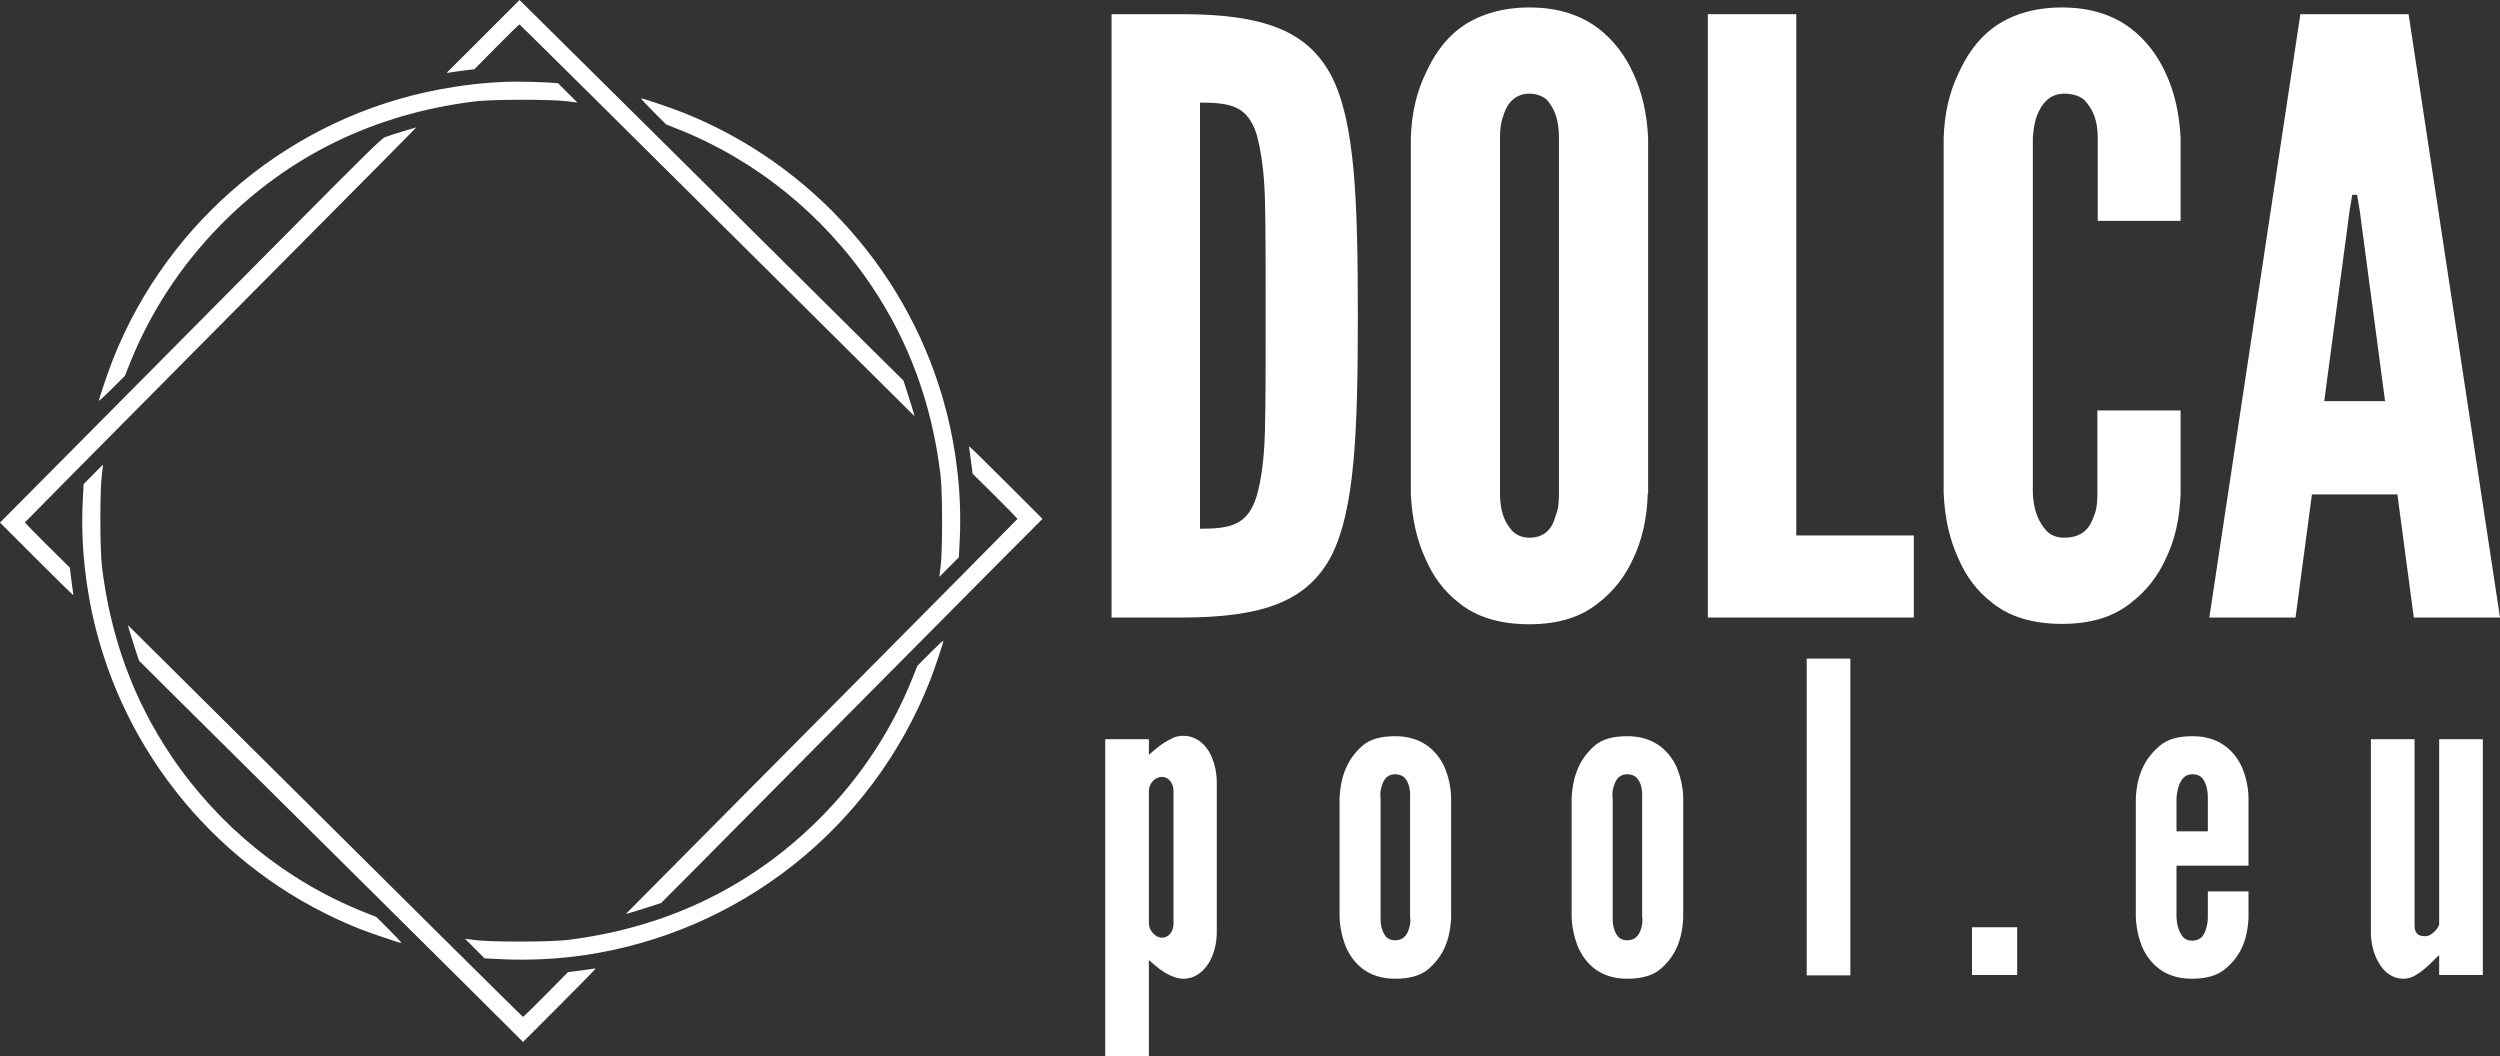 <?xml version="1.0" encoding="utf-8"?>
<!-- Generator: Adobe Illustrator 24.3.0, SVG Export Plug-In . SVG Version: 6.00 Build 0)  -->
<svg version="1.1" id="Layer_1" xmlns="http://www.w3.org/2000/svg" xmlns:xlink="http://www.w3.org/1999/xlink" x="0px" y="0px"
	 viewBox="0 0 670 283.1" style="enable-background:new 0 0 670 283.1;" xml:space="preserve">
<rect x="0" y="0" width="670" height="283.1" fill="#333333" stroke="none"/>
<style type="text/css">
	.st0{fill:#FFFFFF;}
</style>
<g transform="translate(0,1280) scale(0.1,-0.1)">
	<path class="st0" d="M1198.1,12605.9c0-1.2,1.9-1.5,4.4-0.7c2.2,0.7,18.7,2.9,36.6,5.3l32.2,3.9l59.6,60.3
		c32.7,33.2,60.3,60.1,61.3,59.9c1.7-0.7,324.2-320.4,743.7-737.2c89.9-89.4,197.7-196.3,239.4-237.7l75.6-75.1l-3.6,13.3
		c-2.2,7.3-8.7,28.8-15,47.7l-10.9,34.4l-80.5,79.5c-44.1,43.6-275.3,273.1-513.5,509.6c-238.5,236.5-434.3,430.4-435,430.9"/>
	<path class="st0" d="M1359.3,12580.9c-64.9-2.7-120-9-181.8-20.6c-394.5-74.2-725.8-348-874.8-723.4
		c-11.6-29.3-37.6-105.7-37.6-110.7c0-1.7,15.8,12.8,34.9,32l34.9,34.9l12.6,31.7c54.3,136.4,136.4,262.7,241.1,369.6
		c184.2,188.3,414.9,300.7,684.6,333.9c45.8,5.6,200.9,5.8,245.5,0.5l28.6-3.6l-25.9,25.9l-25.9,25.9l-20.8,1.5
		C1444.6,12580.4,1381.8,12581.9,1359.3,12580.9z"/>
	<path class="st0" d="M1750.4,12501.4l34.9-34.9l31.7-12.6c208.7-82.6,391.6-230.9,518.4-419.7c101.3-150.7,161.9-316.7,185.1-506
		c5.6-45.8,5.8-200.9,0.5-245.5l-3.6-28.6l26.2,26.2l26.2,26.2l2.4,49.2c5.3,111.7-7.3,230.9-36.4,343.6
		c-93.5,362.5-357.2,660.9-706.4,799.5c-29.6,11.6-105.9,37.6-111,37.6C1716.7,12536.3,1731.3,12520.6,1750.4,12501.4z"/>
	<path class="st0" d="M0,11399.5l96.9-96.9c53.1-53.1,97.7-96.7,98.6-96.7c1.2,0,1.5,1.9,0.7,4.4c-0.7,2.2-2.9,18.7-5.1,36.4
		l-4.1,32.2l-60.3,59.6c-33.2,33-60.1,60.6-59.9,61.6c0.5,1,199.2,201.6,441.8,446.1c550.6,554.7,608,612.6,606.8,612.4
		c-0.5,0-16.7-4.8-36.1-10.7c-19.4-5.8-40.5-12.8-47-15.3c-10.4-4.1-45.3-38.3-289.6-284.7c-152.7-153.9-382.4-385.3-510.1-514.2"/>
	<path class="st0" d="M2597.4,11599.2c0.7-2.4,2.9-18.9,5.1-36.6l4.1-32.2l60.3-59.6c33.2-33,60.1-60.6,59.9-61.6
		c-0.5-1-199.2-201.6-441.8-446.1c-242.6-244.3-478.6-482-524.4-528.5l-83.4-84.1l13.1,3.6c7.3,2.2,28.4,8.7,47.3,14.8l34.2,11.1
		l69.1,69.3c37.8,38.3,216.4,218.3,396.9,400.3c180.3,182,379.3,382.4,442,445.4l114.1,114.4l-96.9,96.9
		c-53.3,53.3-97.9,96.9-98.9,96.9C2596.9,11603.3,2596.7,11601.4,2597.4,11599.2z"/>
	<path class="st0" d="M249.9,11528.7l-25.9-26.2l-2.4-49c-5.3-111.7,7.3-230.9,36.4-343.6c93.5-362.5,357.2-660.9,706.4-799.5
		c29.6-11.6,105.9-37.6,111-37.6c1.7,0-12.8,15.8-32,34.9l-34.9,34.9l-31.7,12.6c-208.7,82.6-391.6,230.9-518.4,419.7
		c-101.1,150.7-161.9,316.7-185.1,506c-5.6,45.8-5.8,200.9-0.5,245.5c1.9,15.5,3.6,28.4,3.4,28.4
		C276,11554.9,264.1,11543.2,249.9,11528.7z"/>
	<path class="st0" d="M1498.6,10104.5c53.3,53.3,96.9,97.9,96.9,98.9c0,1.2-1.9,1.5-4.1,0.7c-2.4-0.7-18.9-2.9-36.8-5.3l-32.2-3.9
		l-59.6-60.3c-32.7-33.2-60.3-60.1-61.3-59.9c-1.7,0.7-324.2,320.4-743.7,737.2c-89.9,89.4-197.7,196.3-239.4,237.7l-75.6,75.1
		l3.6-13.3c2.2-7.3,8.7-28.6,14.8-47.5l11.1-34.2l69.3-69.1c38.3-37.8,217.4-215.4,397.9-394.5c180.5-179.1,381-378,445.4-442
		l116.8-116.6"/>
	<path class="st0" d="M2492.9,11050.3l-34.4-34.7l-12.6-31.5c-54-136.4-136.2-262.5-240.9-369.3
		c-184.2-188.3-414.9-300.7-684.6-333.9c-45.8-5.6-200.9-5.8-245.5-0.5l-28.6,3.6l26.2-26.2l26.2-26.2l49.2-2.4
		c68.8-3.2,149.8,0.7,219.1,11.1c416.6,61.6,768.5,340.2,924,731.9c13.1,32.7,38,107.4,37.1,110.5
		C2527.6,11083.8,2511.8,11069.2,2492.9,11050.3z"/>
</g>
<g>
	<g>
		<path class="st0" d="M297.9,165.5V3.8h18.7c22,0,33.9,4.4,40.3,16.7c6.2,12.3,7,32.6,7,64.3c0,31.7-0.9,51.7-7,64
			c-6.4,12.3-18.3,16.7-40.3,16.7H297.9z M321.6,141.7c8.1,0,12.8-0.9,15.2-8.8c1.1-3.7,2-9.5,2.2-17.2c0.2-7.7,0.2-18,0.2-31.2
			c0-13.2,0-23.5-0.2-31.2c-0.2-7.5-1.1-13.2-2.2-17.2c-2.4-7.7-7-8.6-15.2-8.6V141.7z"/>
		<path class="st0" d="M441.6,132.3c-0.2,6.6-1.5,12.5-4,17.6c-2,4.4-5.1,8.6-9.5,11.9c-4.4,3.5-10.3,5.5-18.3,5.5
			c-7.9,0-14.1-2-18.5-5.5c-4.4-3.3-7.3-7.5-9.2-11.9c-2.4-5.1-3.7-11-4-17.6V37c0.2-6.4,1.5-12.3,4-17.4c2-4.4,4.8-8.8,9.2-12.1
			C395.8,4.2,402,2,409.9,2c7.9,0,13.9,2.2,18.3,5.5c4.4,3.3,7.5,7.7,9.5,12.1c2.4,5.1,3.7,11,4,17.4V132.3z M417.8,37
			c0-4.4-0.9-7.5-3.1-10.1c-1.1-1.1-2.9-1.8-4.8-1.8c-4.2,0-6.2,3.1-7,5.9c-0.7,1.8-0.9,3.7-0.9,5.9v95.3c0,4.6,1.1,7.7,3.3,10.1
			c1.1,1.1,2.6,1.8,4.6,1.8c4.2,0,6.2-2.6,7-5.9c0.7-1.5,0.9-3.5,0.9-5.9V37z"/>
		<path class="st0" d="M457.6,3.8h23.8v139.7h31.5v22h-55.2V3.8z"/>
		<path class="st0" d="M584.4,110v22.2c-0.2,6.6-1.5,12.5-4,17.6c-2,4.4-5.1,8.6-9.5,11.9c-4.4,3.5-10.3,5.5-18.3,5.5
			s-14.1-2-18.5-5.5c-4.4-3.3-7.3-7.5-9.2-11.9c-2.4-5.1-3.7-11-4-17.6V37c0.2-6.4,1.5-12.3,4-17.4c2-4.4,4.8-8.8,9.2-12.1
			c4.4-3.3,10.6-5.5,18.5-5.5s13.9,2.2,18.3,5.5c4.4,3.3,7.5,7.7,9.5,12.1c2.4,5.1,3.7,11,4,17.4v22.2h-22.2V37
			c0-4.4-1.1-7.5-3.5-10.1c-1.1-1.1-3.1-1.8-5.5-1.8c-4.2,0-6.2,3.1-7.3,5.9c-0.7,1.8-0.9,3.7-1.1,5.9v95.3
			c0.2,4.6,1.5,7.7,3.7,10.1c1.1,1.1,2.6,1.8,4.6,1.8c5.1,0,7-2.6,8.1-5.9c0.7-1.5,0.9-3.5,0.9-5.9V110H584.4z"/>
		<path class="st0" d="M592.1,165.5L616.5,3.8h29L670,165.5h-23.1l-4.4-33h-22.9l-4.4,33H592.1z M632.4,56.4l-0.7-4.2h-1.3l-0.7,4.2
			l-6.8,51.1h16.3L632.4,56.4z"/>
	</g>
	<g>
		<path class="st0" d="M296.2,198.1h11.7v4.2c2-1.8,3.7-3.2,6-4.3c1-0.6,2.2-0.8,3.2-0.8c3.2,0,5.4,1.8,6.9,4.2
			c1.4,2.4,2.1,5.5,2.1,8.2v40.3c0,2.7-0.7,5.8-2.1,8.1c-1.5,2.4-3.7,4.3-6.9,4.3c-2.2,0-4.5-1.3-6.2-2.5c-1-0.8-2-1.6-3-2.5v25.9
			h-11.7V198.1z M307.9,247.5c0,1.8,1.7,3.8,3.5,3.8s3.1-1.6,3.1-3.8V212c0-2.2-1.4-3.8-3.1-3.8s-3.5,1.6-3.5,3.8V247.5z"/>
		<path class="st0" d="M388.9,246c-0.3,6.1-2.2,10.4-6.2,13.8c-2.1,1.7-5,2.5-8.8,2.5c-7.5,0-11.2-4.2-13.1-8.3
			c-1-2.4-1.7-5.2-1.8-8.3v-31.8c0.3-6.1,2.2-10.6,6.2-14.1c2-1.7,4.9-2.5,8.7-2.5c7.5,0,11.3,4.2,13.2,8.2c1,2.4,1.7,5.1,1.8,8.1
			V246z M377.9,213.9c0.1-2.4-0.3-4.2-1.5-5.5c-0.6-0.6-1.5-0.9-2.5-0.9c-2.2,0-3.1,1.5-3.6,3.2c-0.3,0.9-0.5,2-0.3,3.2v31.8
			c-0.1,2.4,0.5,4.2,1.5,5.4c0.6,0.6,1.4,0.9,2.4,0.9c2.2,0,3.2-1.4,3.7-3.1c0.3-0.9,0.5-2,0.3-3.2V213.9z"/>
		<path class="st0" d="M451.1,246c-0.3,6.1-2.2,10.4-6.2,13.8c-2.1,1.7-5,2.5-8.8,2.5c-7.5,0-11.2-4.2-13.1-8.3
			c-1-2.4-1.7-5.2-1.8-8.3v-31.8c0.3-6.1,2.2-10.6,6.2-14.1c2-1.7,4.9-2.5,8.7-2.5c7.5,0,11.3,4.2,13.2,8.2c1,2.4,1.7,5.1,1.8,8.1
			V246z M440.1,213.9c0.1-2.4-0.3-4.2-1.5-5.5c-0.6-0.6-1.5-0.9-2.5-0.9c-2.2,0-3.1,1.5-3.6,3.2c-0.3,0.9-0.5,2-0.3,3.2v31.8
			c-0.1,2.4,0.5,4.2,1.5,5.4c0.6,0.6,1.4,0.9,2.4,0.9c2.2,0,3.2-1.4,3.7-3.1c0.3-0.9,0.5-2,0.3-3.2V213.9z"/>
		<path class="st0" d="M484.2,261.4v-84.9h11.7v84.9H484.2z"/>
		<path class="st0" d="M528.5,248.5h12.1v12.8h-12.1V248.5z"/>
		<path class="st0" d="M602.6,238.7v7.3c-0.3,6.1-2.2,10.4-6.4,13.8c-2.1,1.7-5,2.5-8.8,2.5c-7.5,0-11.3-4.2-13.2-8.3
			c-1-2.4-1.7-5.2-1.8-8.3v-31.8c0.3-6.1,2.3-10.6,6.5-14.1c2-1.7,4.9-2.5,8.7-2.5c7.5,0,11.3,4.2,13.2,8.2c1,2.4,1.7,5.1,1.8,8.1
			v18.4h-19.3v13.8c0.1,2.4,0.8,4.2,1.8,5.4c0.6,0.6,1.4,0.9,2.4,0.9c2.2,0,3.2-1.4,3.7-3.1c0.3-0.9,0.5-2,0.5-3.2v-6.9H602.6z
			 M583.3,222.8h8.4v-8.9c0-2.4-0.5-4.2-1.6-5.5c-0.6-0.6-1.5-0.9-2.5-0.9c-2.2,0-3.1,1.5-3.7,3.2c-0.3,0.9-0.5,2-0.6,3.2V222.8z"/>
		<path class="st0" d="M653.7,198.1h11.7v63.2h-11.7V256c-0.2,0.1-0.7,0.6-1.3,1.2c-1.4,1.4-3,3-5.1,4.2c-1,0.6-2.1,0.9-3.1,0.9
			c-3.1,0-5.3-1.8-6.7-4.3c-1.4-2.3-2.1-5.4-2.1-8.1v-51.8h11.7v50c0,2.4,1.4,2.8,2.8,2.8c1.3,0,2-0.7,2.8-1.5
			c0.3-0.3,0.7-0.9,1-1.5V198.1z"/>
	</g>
</g>
</svg>
